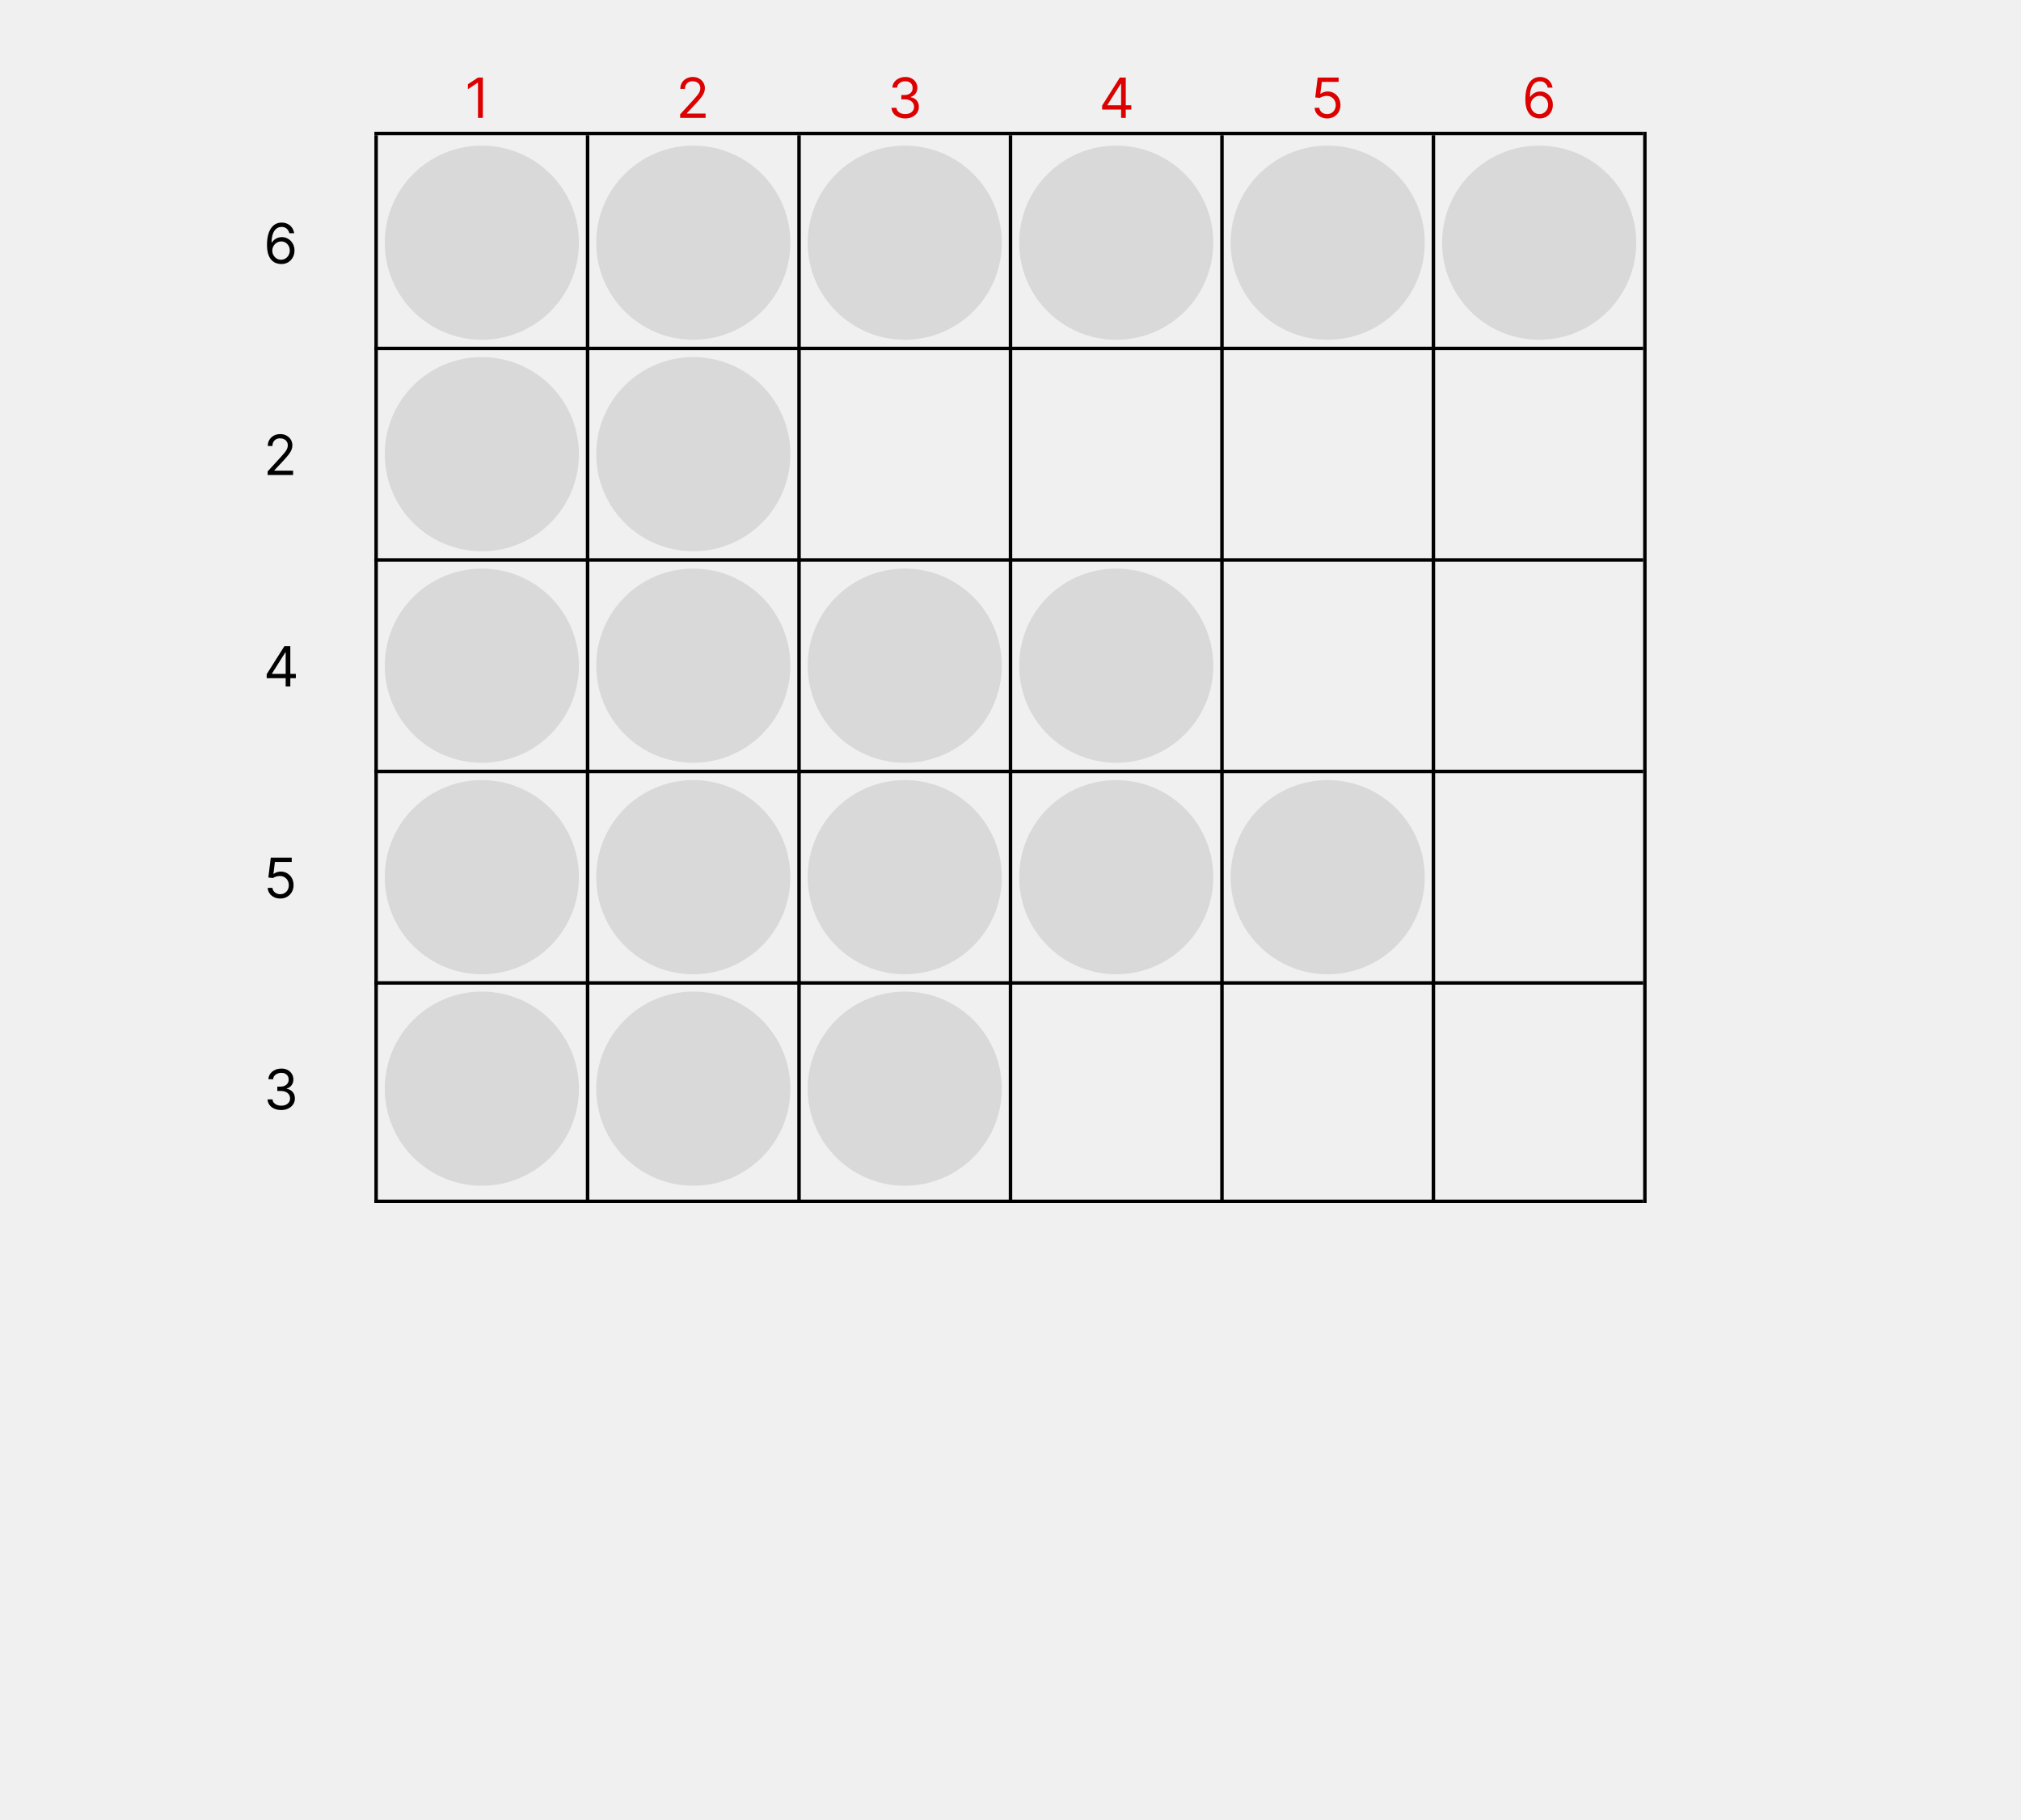 <svg width="583" height="525" viewBox="0 0 583 525" fill="none" xmlns="http://www.w3.org/2000/svg">
<rect width="583" height="525" fill="#F0F0F0"/>
<circle cx="139" cy="70" r="28" fill="#D9D9D9"/>
<circle cx="139" cy="131" r="28" fill="#D9D9D9"/>
<circle cx="200" cy="131" r="28" fill="#D9D9D9"/>
<circle cx="139" cy="192" r="28" fill="#D9D9D9"/>
<circle cx="139" cy="253" r="28" fill="#D9D9D9"/>
<circle cx="139" cy="314" r="28" fill="#D9D9D9"/>
<circle cx="200" cy="314" r="28" fill="#D9D9D9"/>
<circle cx="200" cy="253" r="28" fill="#D9D9D9"/>
<circle cx="261" cy="253" r="28" fill="#D9D9D9"/>
<circle cx="322" cy="253" r="28" fill="#D9D9D9"/>
<circle cx="383" cy="253" r="28" fill="#D9D9D9"/>
<circle cx="200" cy="192" r="28" fill="#D9D9D9"/>
<circle cx="261" cy="192" r="28" fill="#D9D9D9"/>
<circle cx="322" cy="192" r="28" fill="#D9D9D9"/>
<circle cx="261" cy="314" r="28" fill="#D9D9D9"/>
<circle cx="322" cy="70" r="28" fill="#D9D9D9"/>
<circle cx="383" cy="70" r="28" fill="#D9D9D9"/>
<circle cx="444" cy="70" r="28" fill="#D9D9D9"/>
<circle cx="261" cy="70" r="28" fill="#D9D9D9"/>
<circle cx="200" cy="70" r="28" fill="#D9D9D9"/>
<line x1="108" y1="100.5" x2="474" y2="100.5" stroke="black"/>
<line x1="108" y1="38.5" x2="474" y2="38.5" stroke="black"/>
<line x1="108" y1="161.5" x2="474" y2="161.5" stroke="black"/>
<line x1="108" y1="222.5" x2="474" y2="222.5" stroke="black"/>
<line x1="108" y1="283.5" x2="474" y2="283.5" stroke="black"/>
<line x1="108" y1="346.5" x2="474" y2="346.5" stroke="black"/>
<line x1="108.5" y1="39" x2="108.5" y2="347" stroke="black"/>
<line x1="169.5" y1="39" x2="169.5" y2="347" stroke="black"/>
<line x1="230.5" y1="39" x2="230.5" y2="347" stroke="black"/>
<line x1="291.5" y1="39" x2="291.5" y2="347" stroke="black"/>
<line x1="352.5" y1="39" x2="352.5" y2="347" stroke="black"/>
<line x1="413.5" y1="39" x2="413.5" y2="347" stroke="black"/>
<line x1="474.5" y1="38" x2="474.5" y2="347" stroke="black"/>
<path d="M81.068 76.159C80.591 76.151 80.114 76.061 79.636 75.886C79.159 75.712 78.724 75.419 78.329 75.006C77.936 74.589 77.619 74.026 77.381 73.318C77.142 72.606 77.023 71.712 77.023 70.636C77.023 69.606 77.119 68.693 77.312 67.898C77.506 67.099 77.786 66.426 78.153 65.881C78.521 65.331 78.964 64.915 79.483 64.631C80.006 64.347 80.595 64.204 81.25 64.204C81.901 64.204 82.481 64.335 82.989 64.597C83.5 64.854 83.917 65.214 84.239 65.676C84.561 66.138 84.769 66.671 84.864 67.273H83.477C83.349 66.75 83.099 66.316 82.727 65.972C82.356 65.627 81.864 65.454 81.25 65.454C80.349 65.454 79.638 65.847 79.119 66.631C78.604 67.415 78.345 68.515 78.341 69.932H78.432C78.644 69.61 78.896 69.335 79.188 69.108C79.483 68.877 79.809 68.699 80.165 68.574C80.521 68.449 80.898 68.386 81.296 68.386C81.962 68.386 82.572 68.553 83.125 68.886C83.678 69.216 84.121 69.672 84.454 70.256C84.788 70.835 84.954 71.5 84.954 72.25C84.954 72.97 84.794 73.629 84.472 74.227C84.15 74.822 83.697 75.296 83.114 75.648C82.534 75.996 81.852 76.167 81.068 76.159ZM81.068 74.909C81.546 74.909 81.974 74.79 82.352 74.551C82.735 74.312 83.036 73.992 83.256 73.591C83.479 73.189 83.591 72.742 83.591 72.25C83.591 71.769 83.483 71.331 83.267 70.938C83.055 70.54 82.761 70.224 82.386 69.989C82.015 69.754 81.591 69.636 81.114 69.636C80.754 69.636 80.419 69.708 80.108 69.852C79.797 69.992 79.525 70.186 79.29 70.432C79.059 70.678 78.877 70.96 78.744 71.278C78.612 71.593 78.546 71.924 78.546 72.273C78.546 72.735 78.653 73.167 78.869 73.568C79.089 73.97 79.388 74.294 79.767 74.54C80.15 74.786 80.583 74.909 81.068 74.909Z" fill="black"/>
<path d="M77.204 137V135.977L81.046 131.773C81.496 131.28 81.867 130.852 82.159 130.489C82.451 130.121 82.667 129.777 82.807 129.455C82.951 129.129 83.023 128.788 83.023 128.432C83.023 128.023 82.924 127.669 82.727 127.369C82.534 127.07 82.269 126.839 81.932 126.676C81.595 126.513 81.216 126.432 80.796 126.432C80.349 126.432 79.958 126.525 79.625 126.71C79.296 126.892 79.04 127.148 78.858 127.477C78.68 127.807 78.591 128.193 78.591 128.636H77.25C77.25 127.955 77.407 127.356 77.722 126.841C78.036 126.326 78.464 125.924 79.006 125.636C79.551 125.348 80.163 125.205 80.841 125.205C81.523 125.205 82.127 125.348 82.653 125.636C83.18 125.924 83.593 126.312 83.892 126.801C84.191 127.29 84.341 127.833 84.341 128.432C84.341 128.86 84.263 129.278 84.108 129.688C83.956 130.093 83.691 130.545 83.312 131.045C82.938 131.542 82.417 132.148 81.75 132.864L79.136 135.659V135.75H84.546V137H77.204Z" fill="black"/>
<path d="M76.932 195.614V194.455L82.046 186.364H82.886V188.159H82.318L78.454 194.273V194.364H85.341V195.614H76.932ZM82.409 198V195.261V194.722V186.364H83.75V198H82.409Z" fill="black"/>
<path d="M80.841 259.159C80.174 259.159 79.574 259.027 79.04 258.761C78.506 258.496 78.078 258.133 77.756 257.67C77.434 257.208 77.258 256.682 77.227 256.091H78.591C78.644 256.617 78.883 257.053 79.307 257.398C79.735 257.739 80.246 257.909 80.841 257.909C81.318 257.909 81.742 257.797 82.114 257.574C82.489 257.35 82.782 257.044 82.994 256.653C83.21 256.259 83.318 255.814 83.318 255.318C83.318 254.811 83.206 254.358 82.983 253.96C82.763 253.559 82.46 253.242 82.074 253.011C81.688 252.78 81.246 252.663 80.75 252.659C80.394 252.655 80.028 252.71 79.653 252.824C79.278 252.934 78.97 253.076 78.727 253.25L77.409 253.091L78.114 247.364H84.159V248.614H79.296L78.886 252.045H78.954C79.193 251.856 79.492 251.699 79.852 251.574C80.212 251.449 80.587 251.386 80.977 251.386C81.689 251.386 82.324 251.557 82.881 251.898C83.441 252.235 83.881 252.697 84.199 253.284C84.521 253.871 84.682 254.542 84.682 255.295C84.682 256.038 84.515 256.701 84.182 257.284C83.852 257.864 83.398 258.322 82.818 258.659C82.239 258.992 81.579 259.159 80.841 259.159Z" fill="black"/>
<path d="M81.136 320.159C80.386 320.159 79.718 320.03 79.131 319.773C78.547 319.515 78.083 319.157 77.739 318.699C77.398 318.237 77.212 317.701 77.182 317.091H78.614C78.644 317.466 78.773 317.79 79 318.062C79.227 318.331 79.525 318.54 79.892 318.688C80.26 318.835 80.667 318.909 81.114 318.909C81.614 318.909 82.057 318.822 82.443 318.648C82.829 318.473 83.133 318.231 83.352 317.92C83.572 317.61 83.682 317.25 83.682 316.841C83.682 316.413 83.576 316.036 83.364 315.71C83.151 315.381 82.841 315.123 82.432 314.938C82.023 314.752 81.523 314.659 80.932 314.659H80V313.409H80.932C81.394 313.409 81.799 313.326 82.148 313.159C82.5 312.992 82.775 312.758 82.972 312.455C83.172 312.152 83.273 311.795 83.273 311.386C83.273 310.992 83.186 310.65 83.011 310.358C82.837 310.066 82.591 309.839 82.273 309.676C81.958 309.513 81.587 309.432 81.159 309.432C80.758 309.432 80.379 309.506 80.023 309.653C79.671 309.797 79.383 310.008 79.159 310.284C78.936 310.557 78.814 310.886 78.796 311.273H77.432C77.454 310.663 77.638 310.129 77.983 309.67C78.328 309.208 78.778 308.848 79.335 308.591C79.896 308.333 80.511 308.205 81.182 308.205C81.901 308.205 82.519 308.35 83.034 308.642C83.549 308.93 83.945 309.311 84.222 309.784C84.498 310.258 84.636 310.769 84.636 311.318C84.636 311.973 84.464 312.532 84.119 312.994C83.778 313.456 83.314 313.777 82.727 313.955V314.045C83.462 314.167 84.036 314.479 84.449 314.983C84.862 315.483 85.068 316.102 85.068 316.841C85.068 317.473 84.896 318.042 84.551 318.545C84.21 319.045 83.744 319.439 83.153 319.727C82.562 320.015 81.89 320.159 81.136 320.159Z" fill="black"/>
<path d="M139.295 22.364V34H137.886V23.841H137.818L134.977 25.727V24.296L137.886 22.364H139.295Z" fill="#DD0000"/>
<path d="M196.205 34V32.977L200.045 28.773C200.496 28.28 200.867 27.852 201.159 27.489C201.451 27.121 201.667 26.776 201.807 26.454C201.951 26.129 202.023 25.788 202.023 25.432C202.023 25.023 201.924 24.669 201.727 24.369C201.534 24.07 201.269 23.839 200.932 23.676C200.595 23.513 200.216 23.432 199.795 23.432C199.348 23.432 198.958 23.525 198.625 23.71C198.295 23.892 198.04 24.148 197.858 24.477C197.68 24.807 197.591 25.193 197.591 25.636H196.25C196.25 24.954 196.407 24.356 196.722 23.841C197.036 23.326 197.464 22.924 198.006 22.636C198.551 22.349 199.163 22.204 199.841 22.204C200.523 22.204 201.127 22.349 201.653 22.636C202.18 22.924 202.593 23.312 202.892 23.801C203.191 24.29 203.341 24.833 203.341 25.432C203.341 25.86 203.263 26.278 203.108 26.688C202.956 27.093 202.691 27.546 202.312 28.046C201.938 28.542 201.417 29.148 200.75 29.864L198.136 32.659V32.75H203.545V34H196.205Z" fill="#DD0000"/>
<path d="M261.136 34.159C260.386 34.159 259.718 34.03 259.131 33.773C258.547 33.515 258.083 33.157 257.739 32.699C257.398 32.237 257.212 31.701 257.182 31.091H258.614C258.644 31.466 258.773 31.79 259 32.062C259.227 32.331 259.525 32.54 259.892 32.688C260.259 32.835 260.667 32.909 261.114 32.909C261.614 32.909 262.057 32.822 262.443 32.648C262.83 32.474 263.133 32.231 263.352 31.921C263.572 31.61 263.682 31.25 263.682 30.841C263.682 30.413 263.576 30.036 263.364 29.71C263.152 29.381 262.841 29.123 262.432 28.938C262.023 28.752 261.523 28.659 260.932 28.659H260V27.409H260.932C261.394 27.409 261.799 27.326 262.148 27.159C262.5 26.992 262.775 26.758 262.972 26.454C263.172 26.151 263.273 25.796 263.273 25.386C263.273 24.992 263.186 24.65 263.011 24.358C262.837 24.066 262.591 23.839 262.273 23.676C261.958 23.513 261.587 23.432 261.159 23.432C260.758 23.432 260.379 23.506 260.023 23.653C259.67 23.797 259.383 24.008 259.159 24.284C258.936 24.557 258.814 24.886 258.795 25.273H257.432C257.455 24.663 257.638 24.129 257.983 23.671C258.328 23.208 258.778 22.849 259.335 22.591C259.896 22.333 260.511 22.204 261.182 22.204C261.902 22.204 262.519 22.35 263.034 22.642C263.549 22.93 263.945 23.311 264.222 23.784C264.498 24.258 264.636 24.769 264.636 25.318C264.636 25.974 264.464 26.532 264.119 26.994C263.778 27.456 263.314 27.776 262.727 27.954V28.046C263.462 28.167 264.036 28.479 264.449 28.983C264.862 29.483 265.068 30.102 265.068 30.841C265.068 31.474 264.896 32.042 264.551 32.545C264.21 33.045 263.744 33.439 263.153 33.727C262.563 34.015 261.89 34.159 261.136 34.159Z" fill="#DD0000"/>
<path d="M317.932 31.614V30.454L323.045 22.364H323.886V24.159H323.318L319.455 30.273V30.364H326.341V31.614H317.932ZM323.409 34V31.261V30.722V22.364H324.75V34H323.409Z" fill="#DD0000"/>
<path d="M382.841 34.159C382.174 34.159 381.574 34.026 381.04 33.761C380.506 33.496 380.078 33.133 379.756 32.67C379.434 32.208 379.258 31.682 379.227 31.091H380.591C380.644 31.617 380.883 32.053 381.307 32.398C381.735 32.739 382.246 32.909 382.841 32.909C383.318 32.909 383.742 32.797 384.114 32.574C384.489 32.35 384.782 32.044 384.994 31.653C385.21 31.259 385.318 30.814 385.318 30.318C385.318 29.811 385.206 29.358 384.983 28.96C384.763 28.559 384.46 28.242 384.074 28.011C383.688 27.78 383.246 27.663 382.75 27.659C382.394 27.655 382.028 27.71 381.653 27.824C381.278 27.934 380.97 28.076 380.727 28.25L379.409 28.091L380.114 22.364H386.159V23.614H381.295L380.886 27.046H380.955C381.193 26.856 381.492 26.699 381.852 26.574C382.212 26.449 382.587 26.386 382.977 26.386C383.689 26.386 384.324 26.557 384.881 26.898C385.441 27.235 385.881 27.697 386.199 28.284C386.521 28.871 386.682 29.542 386.682 30.296C386.682 31.038 386.515 31.701 386.182 32.284C385.852 32.864 385.398 33.322 384.818 33.659C384.239 33.992 383.58 34.159 382.841 34.159Z" fill="#DD0000"/>
<path d="M444.068 34.159C443.591 34.151 443.114 34.061 442.636 33.886C442.159 33.712 441.723 33.419 441.33 33.006C440.936 32.589 440.619 32.026 440.381 31.318C440.142 30.606 440.023 29.712 440.023 28.636C440.023 27.606 440.119 26.693 440.312 25.898C440.506 25.099 440.786 24.426 441.153 23.881C441.521 23.331 441.964 22.915 442.483 22.631C443.006 22.347 443.595 22.204 444.25 22.204C444.902 22.204 445.481 22.335 445.989 22.597C446.5 22.854 446.917 23.214 447.239 23.676C447.561 24.138 447.769 24.671 447.864 25.273H446.477C446.348 24.75 446.098 24.316 445.727 23.972C445.356 23.627 444.864 23.454 444.25 23.454C443.348 23.454 442.638 23.847 442.119 24.631C441.604 25.415 441.345 26.515 441.341 27.932H441.432C441.644 27.61 441.896 27.335 442.188 27.108C442.483 26.877 442.809 26.699 443.165 26.574C443.521 26.449 443.898 26.386 444.295 26.386C444.962 26.386 445.572 26.553 446.125 26.886C446.678 27.216 447.121 27.672 447.455 28.256C447.788 28.835 447.955 29.5 447.955 30.25C447.955 30.97 447.794 31.629 447.472 32.227C447.15 32.822 446.697 33.295 446.114 33.648C445.534 33.996 444.852 34.167 444.068 34.159ZM444.068 32.909C444.545 32.909 444.973 32.79 445.352 32.551C445.735 32.312 446.036 31.992 446.256 31.591C446.479 31.189 446.591 30.742 446.591 30.25C446.591 29.769 446.483 29.331 446.267 28.938C446.055 28.54 445.761 28.224 445.386 27.989C445.015 27.754 444.591 27.636 444.114 27.636C443.754 27.636 443.419 27.708 443.108 27.852C442.797 27.992 442.525 28.186 442.29 28.432C442.059 28.678 441.877 28.96 441.744 29.278C441.612 29.593 441.545 29.924 441.545 30.273C441.545 30.735 441.653 31.167 441.869 31.568C442.089 31.97 442.388 32.294 442.767 32.54C443.15 32.786 443.583 32.909 444.068 32.909Z" fill="#DD0000"/>
</svg>
